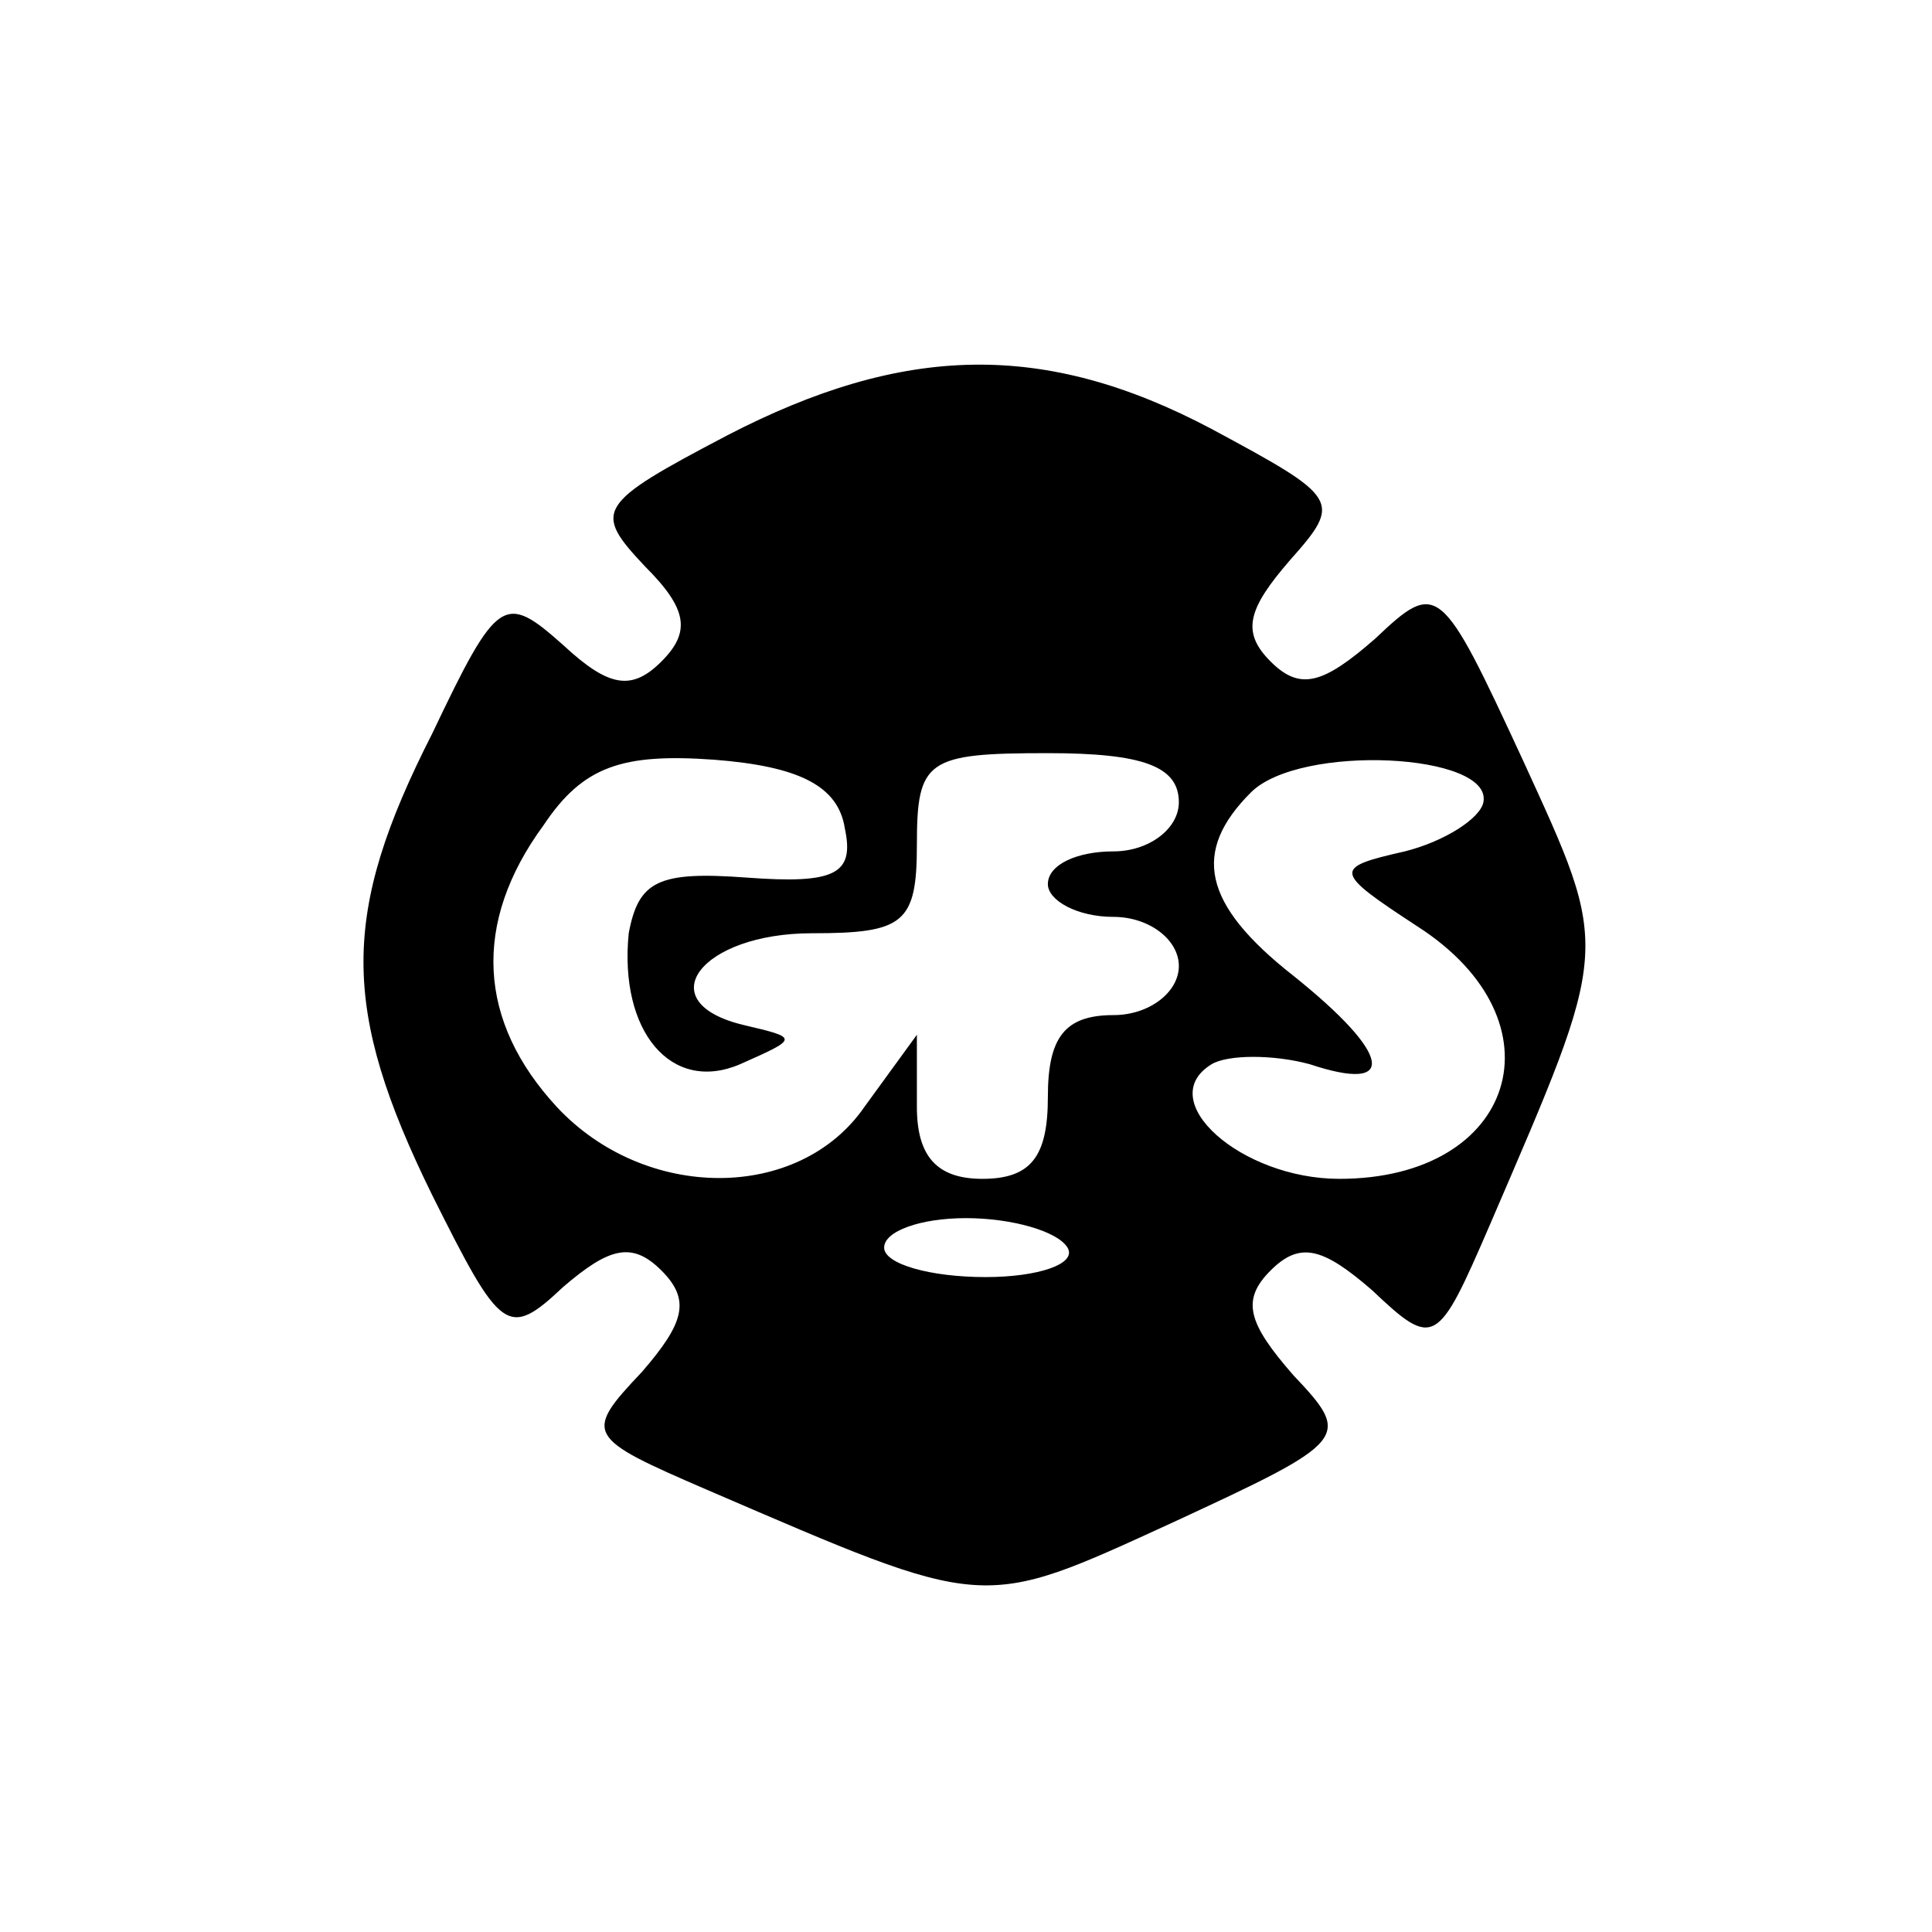 <?xml version="1.0" standalone="no"?>
<!DOCTYPE svg PUBLIC "-//W3C//DTD SVG 20010904//EN"
 "http://www.w3.org/TR/2001/REC-SVG-20010904/DTD/svg10.dtd">
<svg version="1.0" xmlns="http://www.w3.org/2000/svg"
 width="59pt" height="59pt" viewBox="0 0 59 59"
 preserveAspectRatio="xMidYMid meet">

<g transform="translate(0,59) scale(0.1,-0.1)"
fill="#000000" stroke="none">
<path d="M222 457 c-40 -21 -41 -23 -25 -40 13 -13 14 -20 5 -29 -9 -9 -16 -8
-30 5 -18 16 -20 15 -40 -27 -28 -55 -28 -84 0 -141 21 -42 23 -44 40 -28 14
12 21 14 30 5 9 -9 7 -16 -6 -31 -18 -19 -17 -20 20 -36 86 -37 83 -37 142
-10 54 25 55 26 37 45 -14 16 -16 23 -7 32 9 9 16 7 31 -6 19 -18 20 -17 36
20 37 86 37 83 10 142 -25 54 -26 55 -45 37 -16 -14 -23 -16 -32 -7 -9 9 -7
16 6 31 16 18 15 19 -24 40 -51 27 -94 26 -148 -2z m36 -120 c3 -14 -3 -17
-30 -15 -27 2 -33 -1 -36 -17 -3 -30 13 -49 34 -40 18 8 18 8 1 12 -29 7 -13
28 21 28 28 0 32 3 32 27 0 26 3 28 40 28 29 0 40 -4 40 -15 0 -8 -9 -15 -20
-15 -11 0 -20 -4 -20 -10 0 -5 9 -10 20 -10 11 0 20 -7 20 -15 0 -8 -9 -15
-20 -15 -15 0 -20 -7 -20 -25 0 -18 -5 -25 -20 -25 -14 0 -20 7 -20 22 l0 22
-16 -22 c-20 -29 -67 -29 -94 0 -24 26 -26 56 -4 86 12 18 24 22 52 20 26 -2
38 -8 40 -21z m195 8 c-1 -5 -12 -12 -24 -15 -22 -5 -22 -6 4 -23 45 -29 30
-77 -24 -77 -30 0 -57 24 -39 35 5 3 19 3 30 0 27 -9 25 3 -5 27 -28 22 -31
38 -13 56 15 15 74 12 71 -3z m-127 -136 c3 -5 -9 -9 -25 -9 -17 0 -31 4 -31
9 0 5 11 9 25 9 14 0 28 -4 31 -9z"/>
</g>
</svg>
